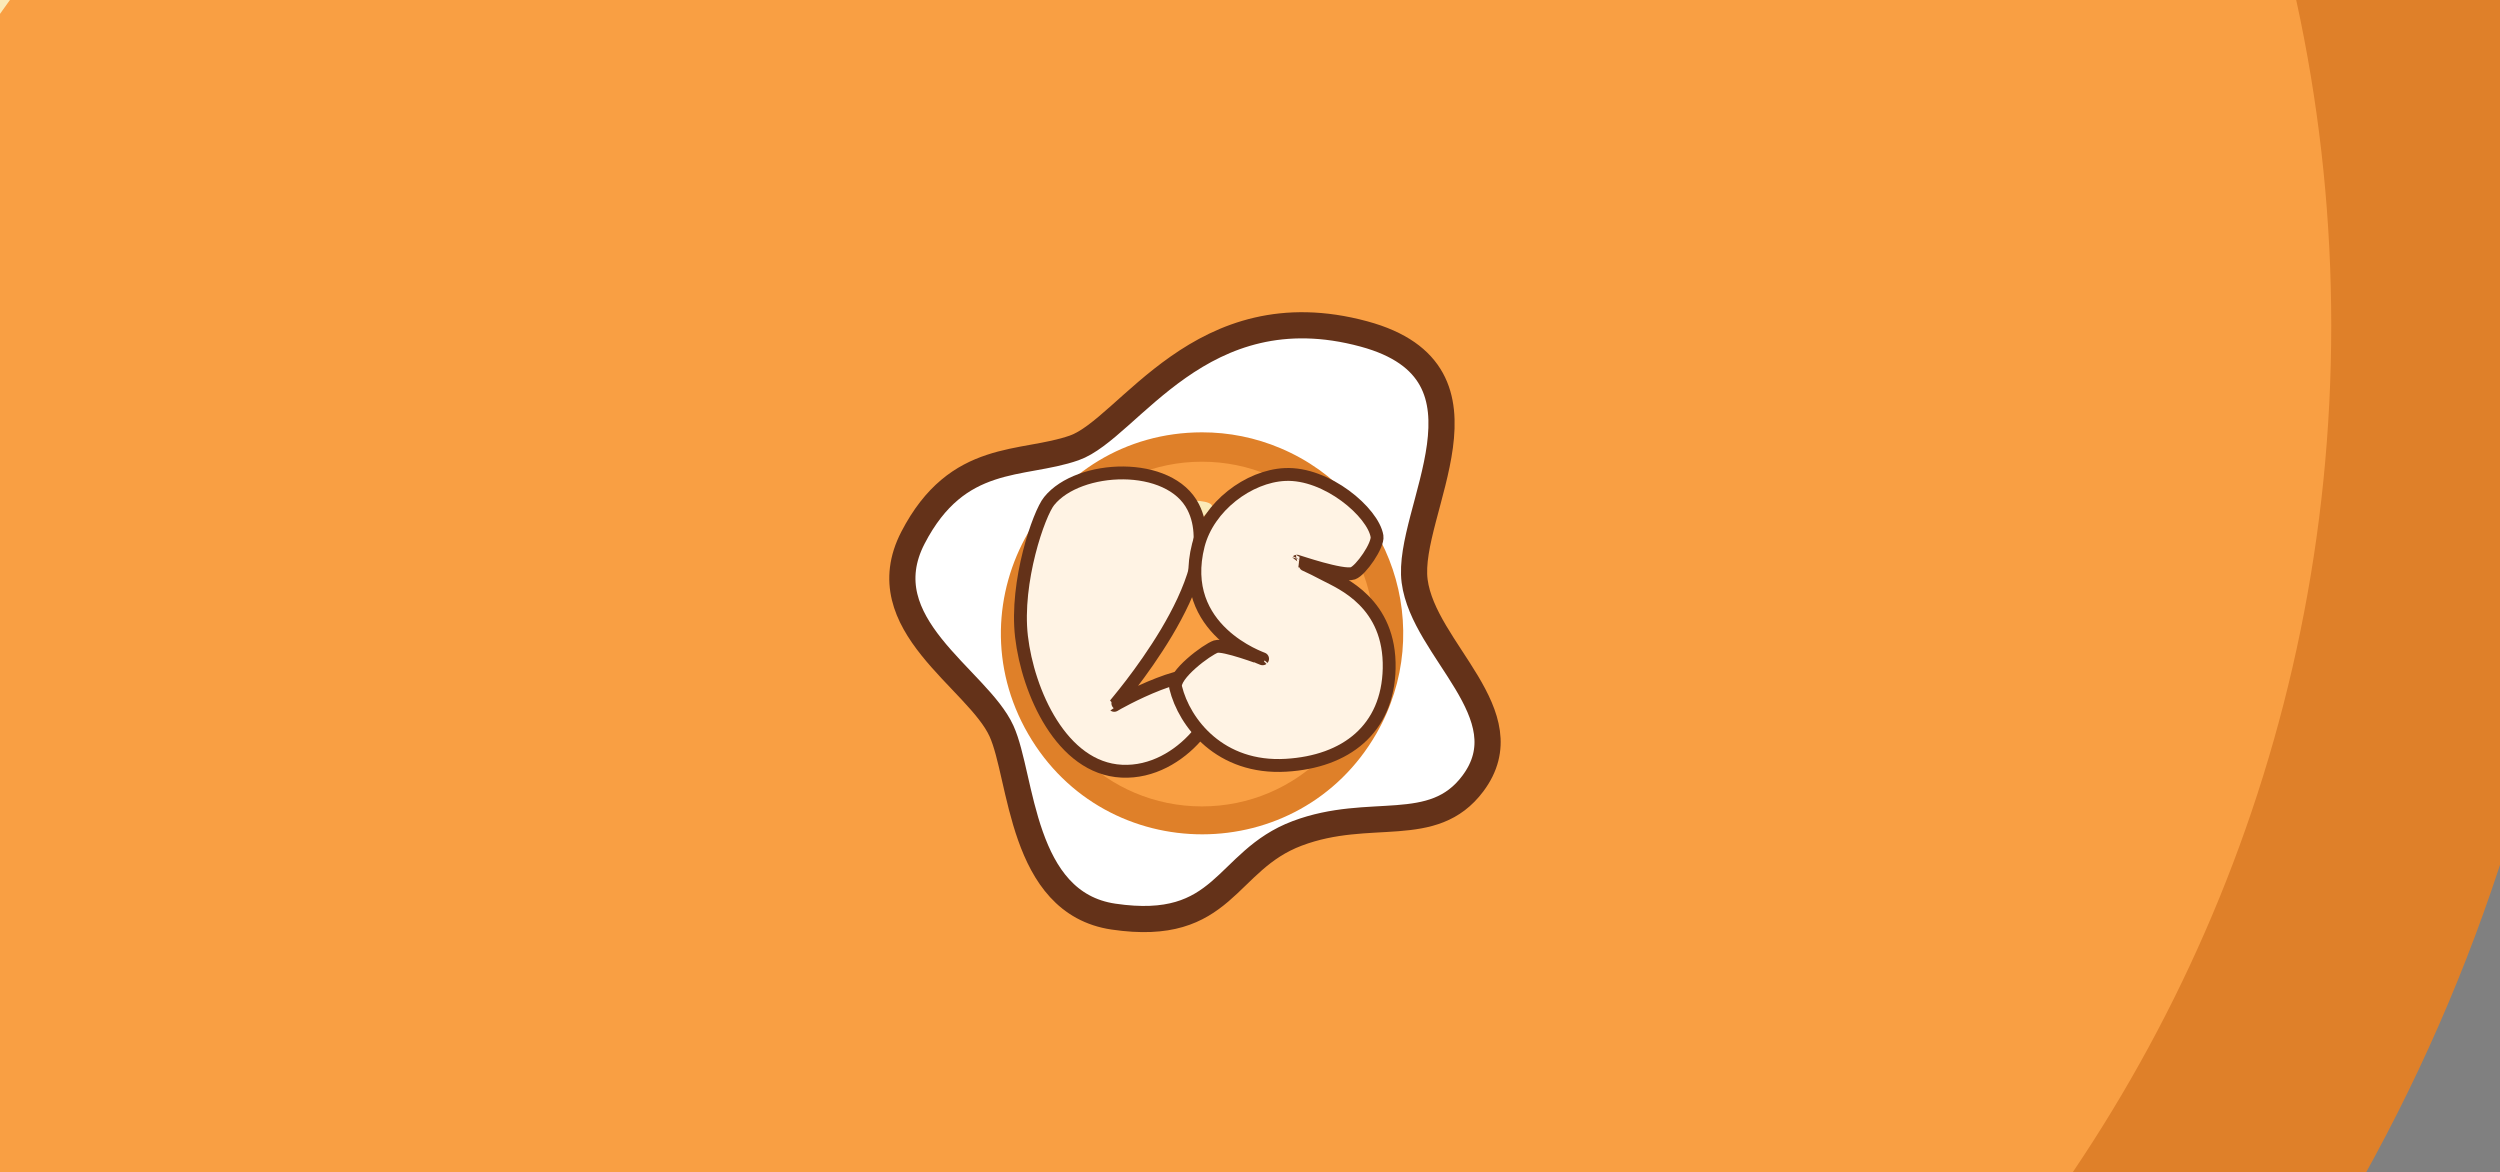 <?xml version="1.0" encoding="utf-8"?>
<svg viewBox="0 0 4780.23 2241.87" xmlns="http://www.w3.org/2000/svg">
  <rect x="0" y="0" width="4780.23" height="2241.87" fill="#808080" stroke="none"/>
  <defs>
    <style>.cls-1, .cls-4 { fill: rgb(100, 50, 25); }
.cls-1, .cls-2, .cls-3 { stroke: rgb(100, 50, 25); }
.cls-1 { stroke-miterlimit: 10; }
.cls-1, .cls-2, .cls-3, .cls-5 { stroke-width: 50px; }
.cls-1, .cls-2, .cls-3, .cls-5, .cls-6, .cls-8 { fill-rule: evenodd; }
.cls-2, .cls-3 { fill: rgb(255, 243, 228); }
.cls-2 { stroke-linecap: round; }
.cls-2, .cls-3, .cls-5 { stroke-linejoin: round; }
.cls-4 { font-size: 128px; font-family: Arial-Black, Arial; font-weight: 800; }
.cls-5 { fill: rgb(255, 255, 255); stroke: rgb(100, 50, 25); }
.cls-6 { fill: rgb(249, 159, 67); }
.cls-7 { fill: rgb(223, 128, 41); }
.cls-8 { fill: rgb(251, 234, 183); }
.eggyolk { transform-origin: 35% 70%; animation-duration: 160ms; animation-timing-function: ease-in-out; animation-delay: 0s; animation-iteration-count: infinite; animation-direction: alternate; animation-fill-mode: none; animation-play-state: running; animation-timeline: auto; animation-range: normal; }
.eggwhite { transform-origin: 35% 70%; animation-timing-function: ease-in-out; animation-delay: 0s; animation-iteration-count: infinite; animation-direction: alternate; animation-fill-mode: none; animation-play-state: running; animation-name: eggwobble; animation-timeline: auto; animation-range: normal; }
@keyframes eggwobble { 
  0% { transform: skew(1deg, 1deg); }
  50% { transform: skew(2deg, -2deg); }
  100% { transform: skew(-1deg, 0deg); }
}
@keyframes yolkwobble { 
  0% { transform: skew(3deg, 4deg); }
  50% { transform: skew(6deg, -5deg); }
  100% { transform: skew(-3deg, 2deg); }
}</style>
  </defs>
  <g transform="matrix(0.492, 0, 0, 0.492, 1006.491, 586.982)" style="">
    <g style="" transform="matrix(4.297, 0, 0, 4.297, -4774.55, -6091.154)">
      <path class="cls-6" d="M 1374.48 2920.761 C 230.415 2921.081 -484.973 1682.795 86.783 691.845 C 658.539 -299.104 2088.62 -299.504 2660.93 691.126 C 2997.465 1273.648 2900.724 2009.59 2425.075 2485.348 C 2147.102 2765.003 1768.782 2921.795 1374.48 2920.761 Z" style=""/>
      <path class="cls-7" d="M 1374.42 64.484 C 2130.558 64.484 2743.522 677.74 2743.522 1434.227 C 2743.522 2190.714 2130.675 2804.029 1374.42 2804.029 C 618.168 2804.029 5.379 2190.773 5.379 1434.227 C 5.379 677.682 618.225 64.484 1374.42 64.484 M 1374.42 -168.982 C 144.675 -167.503 -622.317 1164.659 -6.164 2228.913 C 609.989 3293.165 2147.173 3291.318 2760.766 2225.588 C 3239.6 1393.918 2882.287 330.756 1998.358 -42.91 C 1800.98 -126.488 1588.765 -169.369 1374.42 -168.982 Z" style=""/>
      <path id="highlight" class="cls-8" d="M 552.972 676.866 C 244.564 1012.939 230.906 1530.999 327.502 1547.049 C 420.071 1562.459 558.867 1183.369 842.937 902.451 C 1110.372 637.993 1454.967 499.723 1454.967 419.002 C 1454.967 338.282 868.909 332.619 552.972 676.866 Z" style=""/>
    </g>
    <g id="logo-egg" style="" transform="matrix(2.034, 0, 0, 2.034, -720.867, -1897.136)">
      <g class="eggwhite" style="">
        <path id="white" class="cls-5" d="M2317.35,1209.12c275.33,74.63,79.48,339.67,96.84,472.19s210.3,254.45,111.27,386.81c-76.42,102.14-195.82,42.57-335.56,95.19s-137.17,190.62-351.06,159.09c-177.72-26.2-174.2-266.79-214-354.5-45.47-100.29-254.52-204.6-169.19-369.46s208.5-136.63,308.06-171.59C1868.41,1390.1,2004.93,1124.43,2317.35,1209.12Z" transform="translate(-362.6 -224.86)" style=""/>
      </g>
    </g>
    <g style="" transform="matrix(0.489, 0, 0, 0.489, 1953.343, 569.762)">
      <path class="cls-6" d="M 1374.48 2920.761 C 230.415 2921.081 -484.973 1682.795 86.783 691.845 C 658.539 -299.104 2088.62 -299.504 2660.93 691.126 C 2997.465 1273.648 2900.724 2009.59 2425.075 2485.348 C 2147.102 2765.003 1768.782 2921.795 1374.48 2920.761 Z" style=""/>
      <path class="cls-7" d="M 1374.42 64.484 C 2130.558 64.484 2743.522 677.74 2743.522 1434.227 C 2743.522 2190.714 2130.675 2804.029 1374.42 2804.029 C 618.168 2804.029 5.379 2190.773 5.379 1434.227 C 5.379 677.682 618.225 64.484 1374.42 64.484 M 1374.42 -168.982 C 144.675 -167.503 -622.317 1164.659 -6.164 2228.913 C 609.989 3293.165 2147.173 3291.318 2760.766 2225.588 C 3239.6 1393.918 2882.287 330.756 1998.358 -42.91 C 1800.98 -126.488 1588.765 -169.369 1374.42 -168.982 Z" style=""/>
      <path id="path-1" class="cls-8" d="M 552.972 676.866 C 244.564 1012.939 230.906 1530.999 327.502 1547.049 C 420.071 1562.459 558.867 1183.369 842.937 902.451 C 1110.372 637.993 1454.967 499.723 1454.967 419.002 C 1454.967 338.282 868.909 332.619 552.972 676.866 Z" style=""/>
    </g>
    <path class="cls-2" d="M 2031.743 754.187 C 1992.533 801.577 1899.443 1067.247 1924.213 1281.097 C 1949.213 1495.097 2079.613 1792.547 2313.793 1804.097 C 2550.413 1815.977 2729.063 1546.937 2675.713 1457.827 C 2614.953 1358.577 2283.613 1547.457 2284.623 1548.227 C 2284.723 1548.137 2393.123 1423.507 2487.623 1265.527 C 2581.623 1107.377 2661.723 915.877 2591.623 777.777 C 2500.303 597.067 2146.463 612.067 2031.743 754.187 Z"/>
    <path class="cls-2" d="M 2948.026 651.055 C 2807.156 657.585 2650.416 775.055 2611.526 925.485 C 2527.116 1256.385 2862.186 1366.525 2861.186 1367.285 C 2861.326 1367.115 2708.966 1309.835 2679.756 1319.795 C 2645.696 1330.995 2511.456 1430.365 2523.286 1478.665 C 2557.046 1617.315 2697.046 1796.465 2952.646 1780.995 C 3184.776 1767.215 3348.036 1641.075 3353.116 1404.785 C 3358.596 1150.405 3166.786 1073.125 3106.386 1041.365 C 3042.186 1007.075 2995.116 987.875 2995.186 987.865 C 2995.356 987.655 3172.516 1048.675 3212.186 1035.035 C 3242.976 1024.215 3311.476 925.575 3305.856 890.975 C 3291.026 798.745 3110.366 643.165 2948.026 651.055 Z"/>
  </g>
</svg>
